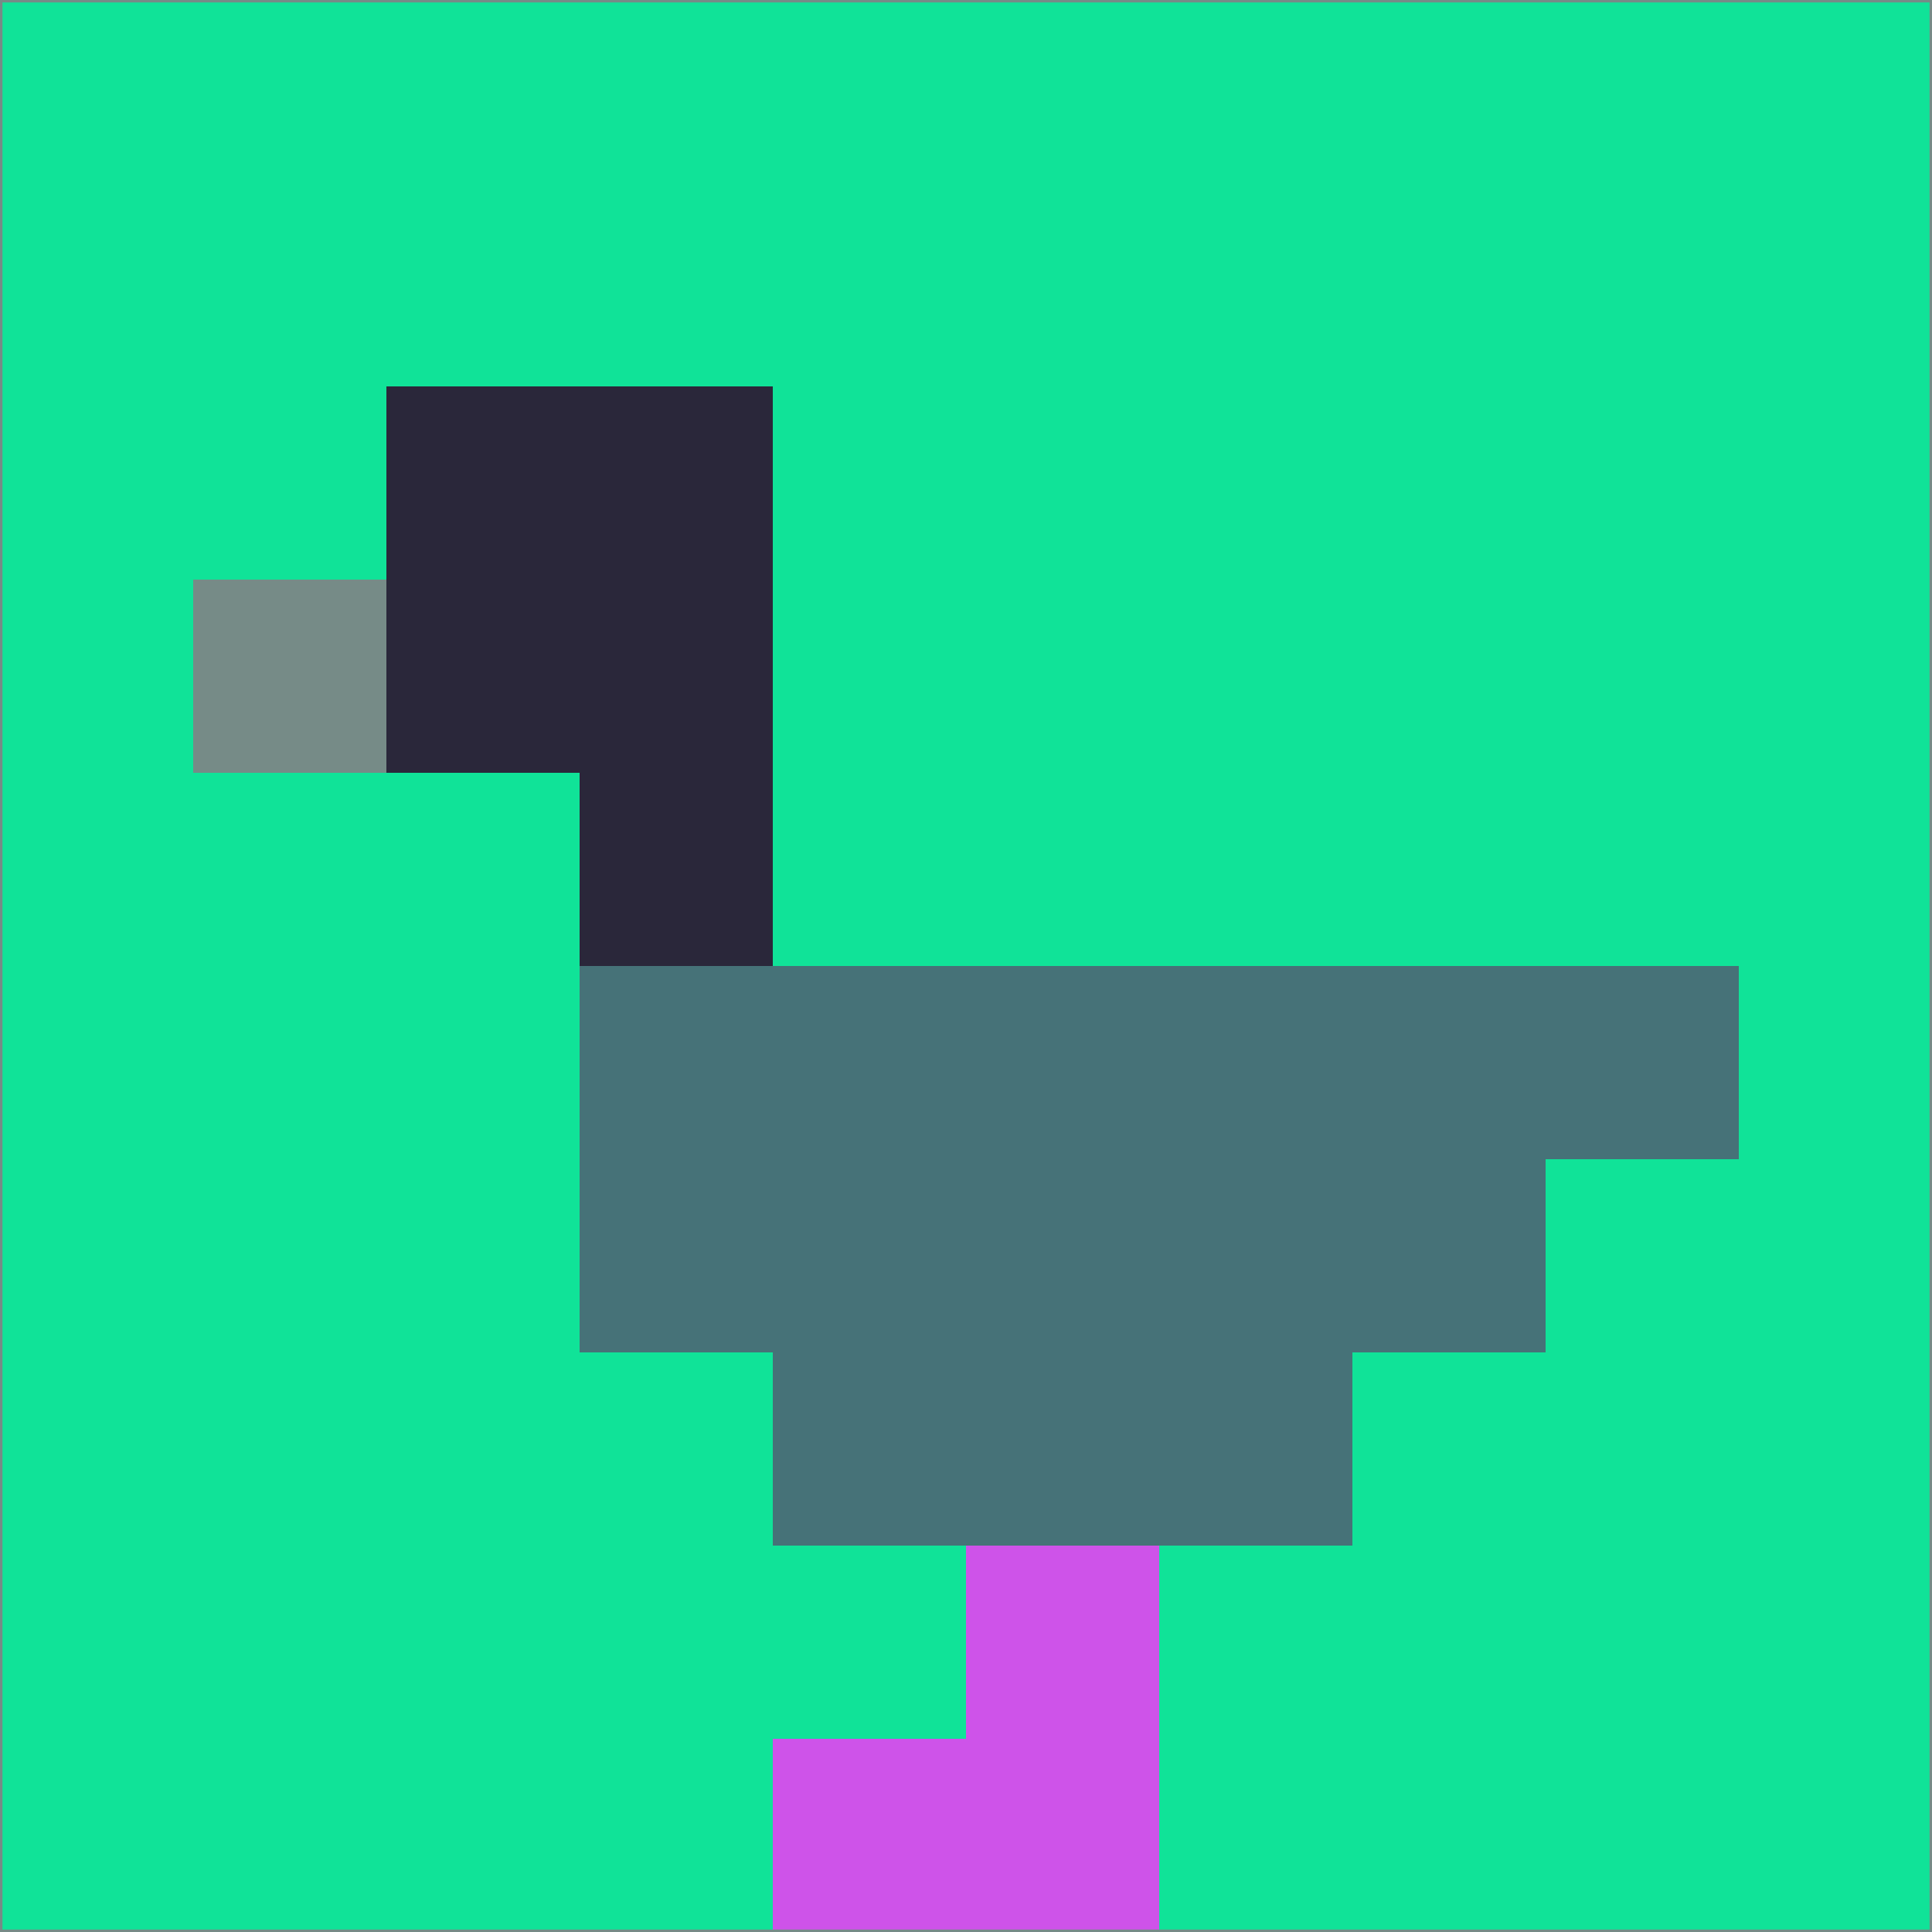 <svg xmlns="http://www.w3.org/2000/svg" version="1.1" width="785" height="785">
  <title>'goose-pfp-694263' by Dmitri Cherniak (Cyberpunk Edition)</title>
  <desc>
    seed=922181
    backgroundColor=#10e398
    padding=20
    innerPadding=0
    timeout=500
    dimension=1
    border=false
    Save=function(){return n.handleSave()}
    frame=12

    Rendered at 2024-09-15T22:37:00.827Z
    Generated in 1ms
    Modified for Cyberpunk theme with new color scheme
  </desc>
  <defs/>
  <rect width="100%" height="100%" fill="#10e398"/>
  <g>
    <g id="0-0">
      <rect x="0" y="0" height="785" width="785" fill="#10e398"/>
      <g>
        <!-- Neon blue -->
        <rect id="0-0-2-2-2-2" x="157" y="157" width="157" height="157" fill="#2a273a"/>
        <rect id="0-0-3-2-1-4" x="235.5" y="157" width="78.5" height="314" fill="#2a273a"/>
        <!-- Electric purple -->
        <rect id="0-0-4-5-5-1" x="314" y="392.5" width="392.5" height="78.5" fill="#467278"/>
        <rect id="0-0-3-5-5-2" x="235.5" y="392.5" width="392.5" height="157" fill="#467278"/>
        <rect id="0-0-4-5-3-3" x="314" y="392.5" width="235.5" height="235.5" fill="#467278"/>
        <!-- Neon pink -->
        <rect id="0-0-1-3-1-1" x="78.5" y="235.5" width="78.5" height="78.5" fill="#768b87"/>
        <!-- Cyber yellow -->
        <rect id="0-0-5-8-1-2" x="392.5" y="628" width="78.5" height="157" fill="#ce53e9"/>
        <rect id="0-0-4-9-2-1" x="314" y="706.5" width="157" height="78.5" fill="#ce53e9"/>
      </g>
      <rect x="0" y="0" stroke="#768b87" stroke-width="2" height="785" width="785" fill="none"/>
    </g>
  </g>
  <script xmlns=""/>
</svg>
